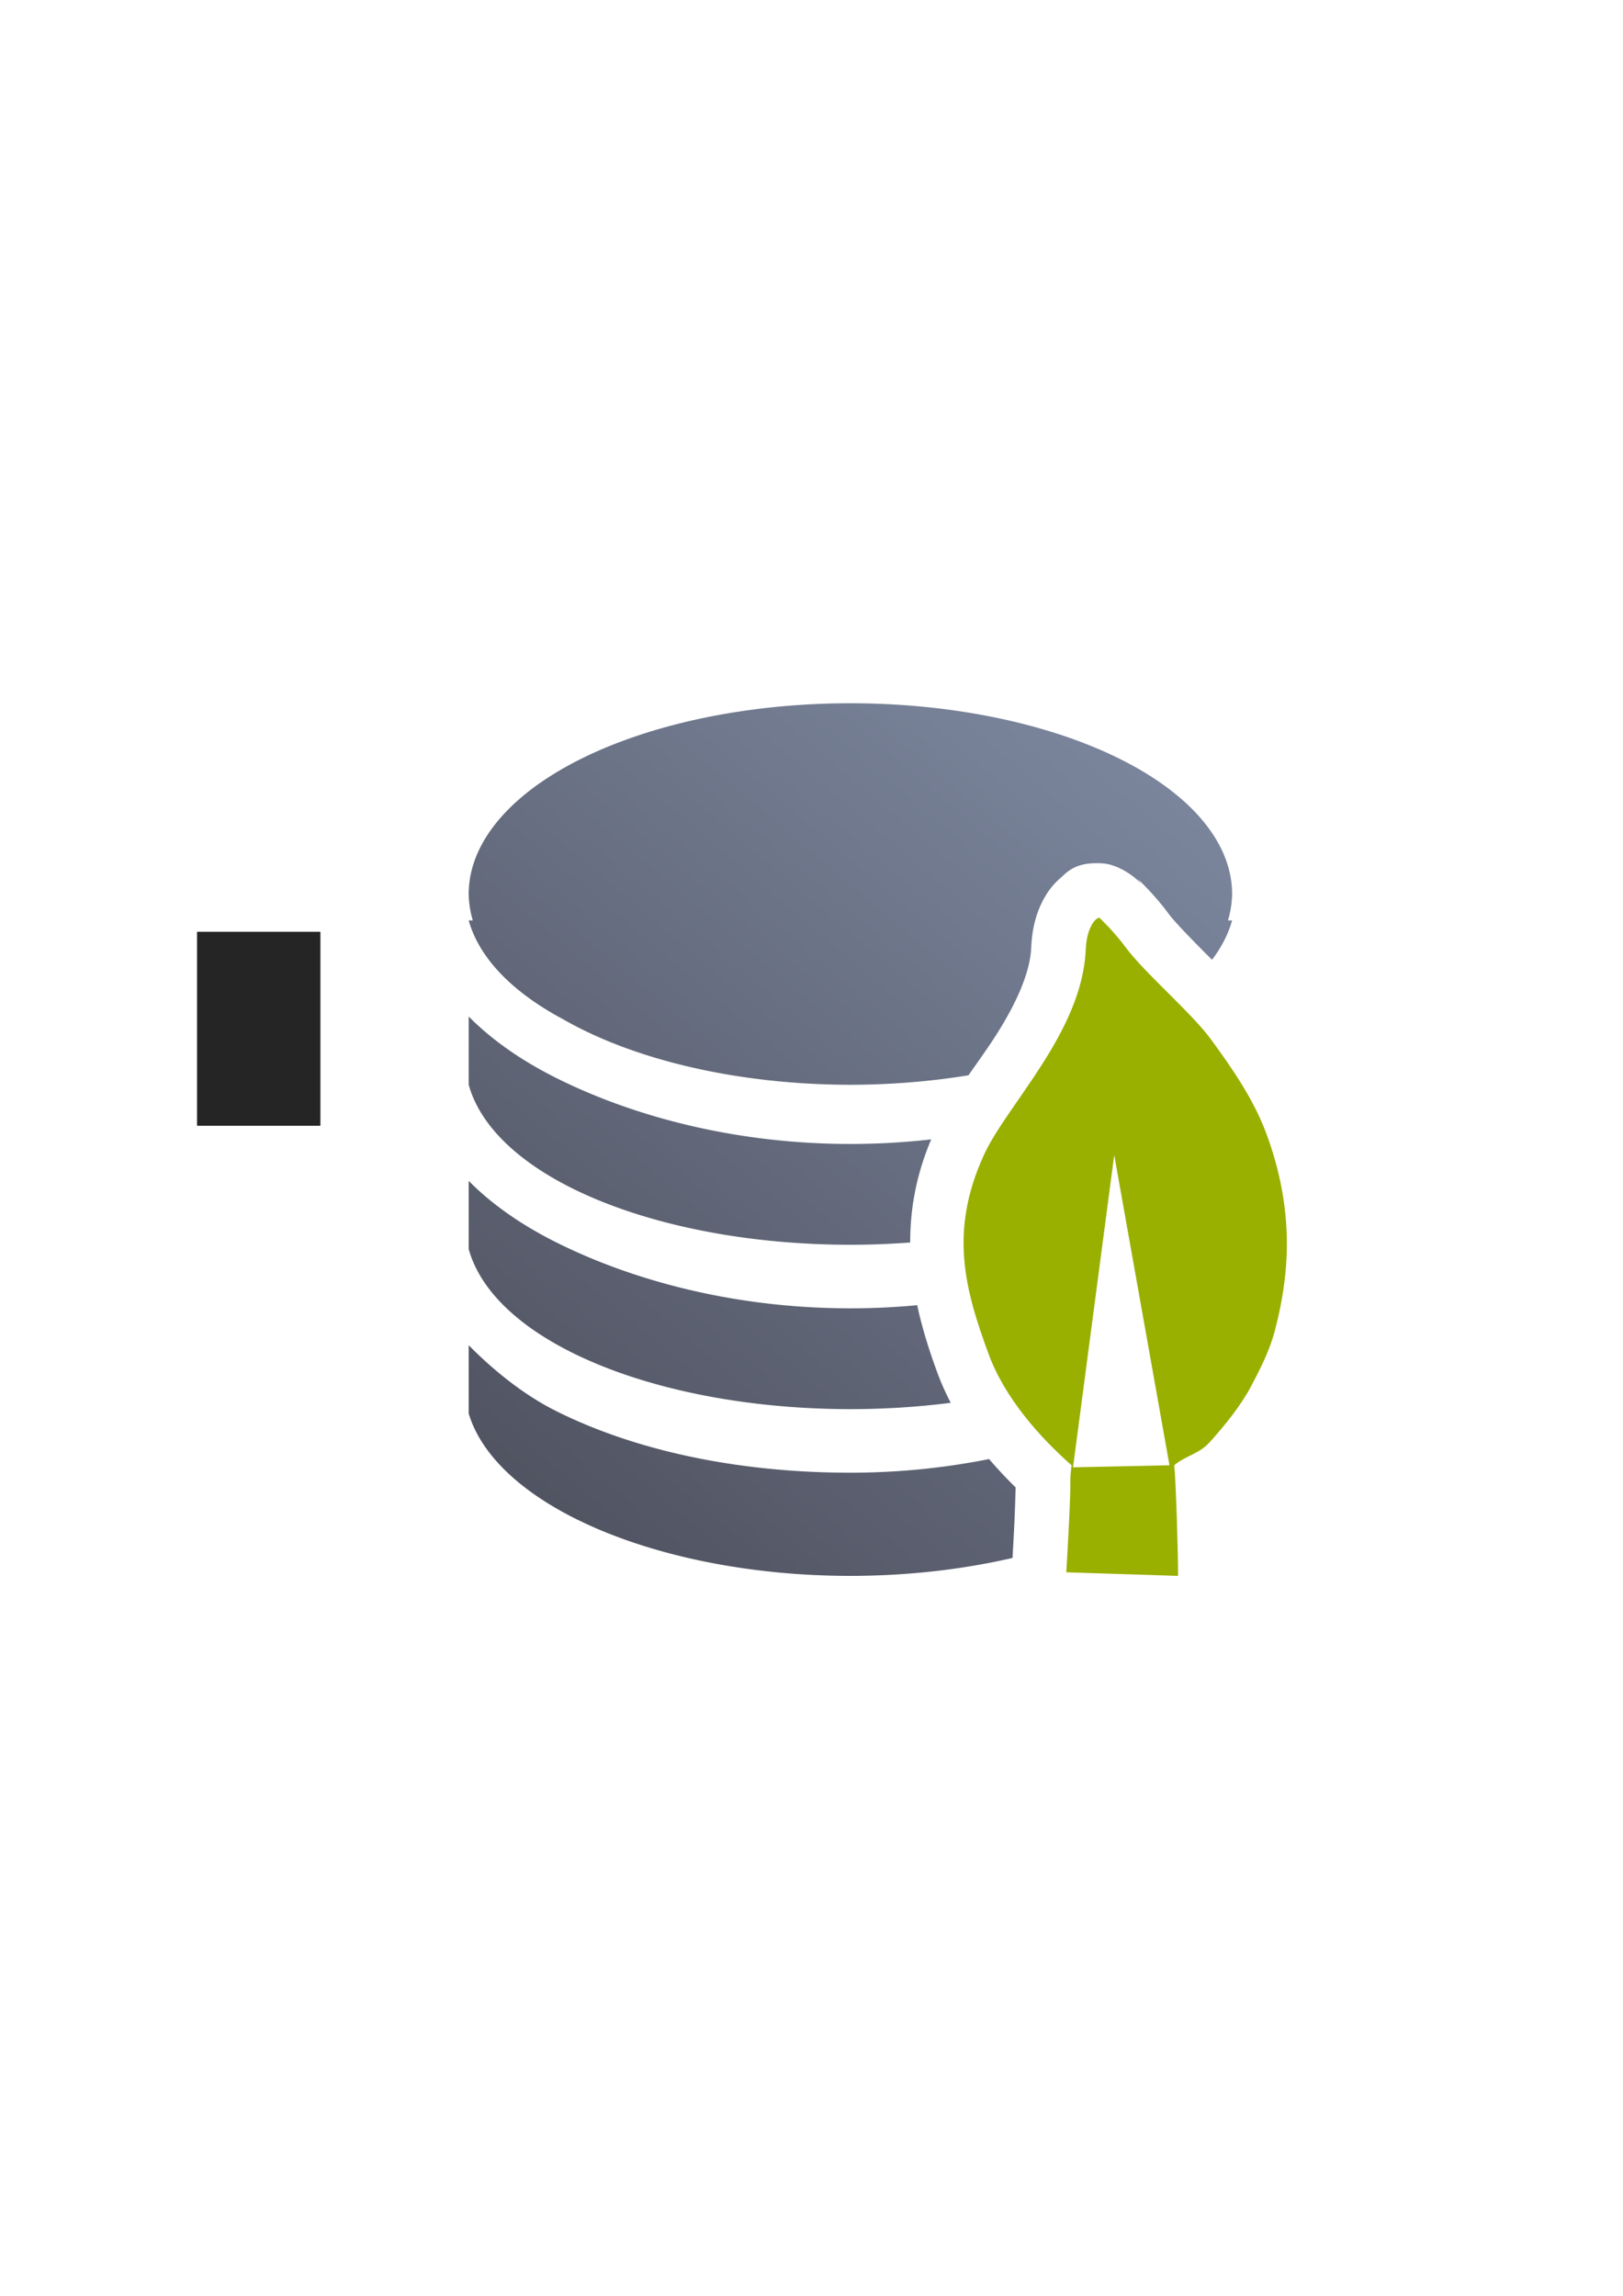 <?xml version="1.0" encoding="UTF-8" standalone="no"?>
<!-- Created with Inkscape (http://www.inkscape.org/) -->

<svg
   xmlns:dc="http://purl.org/dc/elements/1.1/"
   xmlns:cc="http://creativecommons.org/ns#"
   xmlns:rdf="http://www.w3.org/1999/02/22-rdf-syntax-ns#"
   xmlns:svg="http://www.w3.org/2000/svg"
   xmlns="http://www.w3.org/2000/svg"
   xmlns:xlink="http://www.w3.org/1999/xlink"
   xmlns:sodipodi="http://sodipodi.sourceforge.net/DTD/sodipodi-0.dtd"
   xmlns:inkscape="http://www.inkscape.org/namespaces/inkscape"
   width="210mm"
   height="297mm"
   viewBox="0 0 744.094 1052.362"
   id="svg2"
   version="1.1"
   inkscape:version="0.91 r13725"
   inkscape:export-xdpi="3.5989714"
   inkscape:export-ydpi="3.5989714"
   sodipodi:docname="database-mongo_db.svg"
   inkscape:export-filename="C:\Users\johannes\Documents\Arbeit\RRZE\github3\bicons\16x16\logos\database-mongo_db.png">
  <defs
     id="defs4">
    <inkscape:perspective
       sodipodi:type="inkscape:persp3d"
       inkscape:vp_x="0 : 526.1811 : 1"
       inkscape:vp_y="0 : 1000 : 0"
       inkscape:vp_z="744.09449 : 526.1811 : 1"
       inkscape:persp3d-origin="372.04724 : 350.7874 : 1"
       id="perspective4149" />
    <linearGradient
       id="linearGradient2224">
      <stop
         id="stop2226"
         offset="0"
         style="stop-color:#7c7c7c;stop-opacity:1;" />
      <stop
         id="stop2228"
         offset="1"
         style="stop-color:#b8b8b8;stop-opacity:1;" />
    </linearGradient>
    <linearGradient
       id="linearGradient15218">
      <stop
         id="stop15220"
         offset="0"
         style="stop-color:#eeeeef;stop-opacity:1;" />
      <stop
         id="stop2736"
         offset="0.599"
         style="stop-color:#d3d7cf;stop-opacity:1;" />
      <stop
         id="stop2738"
         offset="0.828"
         style="stop-color:#ffffff;stop-opacity:1;" />
      <stop
         id="stop15222"
         offset="1"
         style="stop-color:#d3d7cf;stop-opacity:1;" />
    </linearGradient>
    <pattern
       y="0"
       x="0"
       height="6"
       width="6"
       patternUnits="userSpaceOnUse"
       id="EMFhbasepattern" />
    <pattern
       y="0"
       x="0"
       height="6"
       width="6"
       patternUnits="userSpaceOnUse"
       id="EMFhbasepattern-5" />
    <linearGradient
       inkscape:collect="always"
       xlink:href="#linearGradient4265"
       id="linearGradient4271"
       x1="50"
       y1="400"
       x2="350.002"
       y2="43.125"
       gradientUnits="userSpaceOnUse"
       gradientTransform="matrix(1,0,0,1.005,189.886,321.444)" />
    <linearGradient
       inkscape:collect="always"
       id="linearGradient4265">
      <stop
         style="stop-color:#4e505d;stop-opacity:1;"
         offset="0"
         id="stop4267" />
      <stop
         style="stop-color:#7a859c;stop-opacity:1"
         offset="1"
         id="stop4269" />
    </linearGradient>
  </defs>
  <sodipodi:namedview
     id="base"
     pagecolor="#ffffff"
     bordercolor="#666666"
     borderopacity="1.0"
     inkscape:pageopacity="0.0"
     inkscape:pageshadow="2"
     inkscape:zoom="0.5"
     inkscape:cx="314.27685"
     inkscape:cy="347.83384"
     inkscape:document-units="px"
     inkscape:current-layer="layer1"
     showgrid="false"
     showguides="true"
     inkscape:guide-bbox="true"
     inkscape:window-width="1366"
     inkscape:window-height="721"
     inkscape:window-x="-4"
     inkscape:window-y="-4"
     inkscape:window-maximized="1"
     inkscape:snap-bbox="true"
     inkscape:bbox-paths="true"
     inkscape:bbox-nodes="true"
     inkscape:snap-nodes="false">
    <sodipodi:guide
       position="560,730"
       orientation="0,1"
       id="guide3338" />
    <sodipodi:guide
       position="560,330"
       orientation="0,1"
       id="guide3340" />
    <sodipodi:guide
       position="190,475"
       orientation="1,0"
       id="guide3344" />
    <sodipodi:guide
       position="590,451"
       orientation="1,0"
       id="guide3346" />
    <inkscape:grid
       type="xygrid"
       id="grid3440" />
  </sodipodi:namedview>
  <g
     inkscape:label="Ebene 1"
     inkscape:groupmode="layer"
     id="layer1">
    <g
       id="g4230">
      <flowRoot
         style="font-style:normal;font-weight:normal;font-size:40px;line-height:125%;font-family:sans-serif;letter-spacing:0px;word-spacing:0px;fill:#252525;fill-opacity:1;stroke:none;stroke-width:1px;stroke-linecap:butt;stroke-linejoin:miter;stroke-opacity:1"
         id="flowRoot4169-0"
         xml:space="preserve"
         transform="translate(0.855,0.092)"><flowRegion
           id="flowRegion4171-6"><rect
             y="427.08"
             x="89.541"
             height="88.789"
             width="56.433"
             id="rect4173-6" /></flowRegion><flowPara
           id="flowPara4175-2" /></flowRoot>      <rect
         inkscape:export-ydpi="4.9499998"
         inkscape:export-xdpi="4.9499998"
         y="322.362"
         x="190"
         height="400"
         width="400"
         id="rect3336-1"
         style="fill:none;fill-rule:evenodd;stroke:none;stroke-width:1px;stroke-linecap:butt;stroke-linejoin:miter;stroke-opacity:1" />
      <rect
         inkscape:export-filename="C:\Users\johannes\Desktop\g4236.png"
         inkscape:export-ydpi="3.5999999"
         inkscape:export-xdpi="3.5999999"
         y="323.276"
         x="189.886"
         height="400"
         width="399.938"
         id="rect4259-2"
         style="opacity:1;fill:none;fill-opacity:1;stroke:none;stroke-width:16;stroke-linecap:square;stroke-linejoin:round;stroke-miterlimit:4;stroke-dasharray:none;stroke-opacity:1" />
      <path
         id="path4239"
         d="M 389.885 322.361 A 175 87.443 0 0 0 214.885 409.805 A 175 87.443 0 0 0 216.76 421.902 L 214.885 421.902 C 219.817 439.543 235.382 455.003 258.016 467.125 A 175 87.443 0 0 0 389.885 497.248 A 175 87.443 0 0 0 444.01 492.887 C 448.326 486.713 452.708 480.681 456.688 474.439 C 465.924 459.951 472.291 445.829 472.787 434.291 C 473.152 425.797 475.023 418.367 478.627 411.885 C 480.429 408.644 482.575 405.64 485.941 402.686 C 488.887 400.101 492.106 396.02 501.455 395.691 C 502.79 395.644 504.251 395.674 505.854 395.795 L 505.855 395.795 C 511.209 396.201 518.323 399.956 523.135 405.025 L 521.684 402.949 C 521.684 402.949 529.153 409.845 535.859 418.971 C 538.159 422.1 545.469 429.757 553.115 437.383 C 553.965 438.23 554.824 439.083 555.68 439.932 C 559.998 434.236 563.122 428.208 564.885 421.902 L 562.99 421.902 A 175 87.443 0 0 0 564.885 409.805 A 175 87.443 0 0 0 389.885 322.361 z M 214.885 465.947 L 214.885 497.248 C 226.953 540.411 302.663 570.534 389.885 570.582 C 399.179 570.576 408.331 570.211 417.301 569.543 C 417.254 554.568 419.927 538.779 426.934 522.27 C 414.925 523.637 402.547 524.371 389.885 524.371 C 338.2 524.371 291.216 512.216 255.008 494.123 C 239.813 486.53 225.913 477.11 214.885 465.947 z M 515.252 470.211 C 515.162 470.44 515.062 470.662 514.971 470.891 A 175 87.443 0 0 0 515.611 470.572 C 515.491 470.452 515.372 470.33 515.252 470.211 z M 533.594 489.41 C 530.707 491.051 527.761 492.624 524.762 494.123 C 515.642 498.68 505.839 502.86 495.449 506.564 C 485.597 521.616 476.401 534.176 473.846 539.771 C 470.034 548.117 467.825 555.37 466.879 562.197 C 471.995 561.02 476.969 559.719 481.809 558.316 L 486.051 526.166 A 25.003 25.003 0 0 1 535.449 525.053 L 536.883 533.104 C 543.1 528.632 548.464 523.833 552.859 518.748 C 548.339 510.034 542.022 500.774 534.994 491.156 C 534.649 490.684 534.155 490.077 533.594 489.41 z M 214.885 541.293 L 214.885 572.592 C 226.953 615.755 302.663 645.88 389.885 645.928 C 405.704 645.918 421.137 644.906 435.889 643.02 C 433.605 638.649 431.53 634.07 429.758 629.248 C 426.175 619.499 422.832 609.16 420.512 598.277 C 410.526 599.214 400.302 599.715 389.885 599.715 C 338.2 599.715 291.216 587.561 255.008 569.469 C 239.813 561.876 225.913 552.456 214.885 541.293 z M 561.92 544.176 C 555.846 549.901 549.016 555.143 541.652 559.883 L 548.562 598.676 C 556.645 590.711 562.266 581.959 564.885 572.592 L 564.885 565.252 C 564.553 558.169 563.546 551.157 561.92 544.176 z M 477.957 587.518 C 475.111 588.334 472.23 589.115 469.314 589.859 C 470.845 595.431 472.887 601.321 475.27 607.883 L 477.957 587.518 z M 214.885 616.637 L 214.885 634.92 L 214.885 647.936 C 227.766 690.692 303.351 722.325 389.885 722.361 C 416.151 722.345 441.4 719.403 464.207 714.137 C 464.398 710.794 464.647 706.335 464.902 701.389 C 465.355 692.634 465.601 682.418 465.66 681.818 C 461.577 677.83 457.46 673.495 453.475 668.805 C 433.469 672.807 412.113 675.061 389.885 675.061 C 338.2 675.061 291.216 664.915 255.008 646.822 C 239.813 639.23 225.913 627.799 214.885 616.637 z "
         style="color:#000000;clip-rule:nonzero;display:inline;overflow:visible;visibility:visible;opacity:1;isolation:auto;mix-blend-mode:normal;color-interpolation:sRGB;color-interpolation-filters:linearRGB;solid-color:#000000;solid-opacity:1;fill:url(#linearGradient4271);fill-opacity:1;fill-rule:nonzero;stroke:none;stroke-width:4;stroke-linecap:butt;stroke-linejoin:round;stroke-miterlimit:4;stroke-dasharray:none;stroke-dashoffset:0;stroke-opacity:1;color-rendering:auto;image-rendering:auto;shape-rendering:auto;text-rendering:auto;enable-background:accumulate" />
      <flowRoot
         style="font-style:normal;font-weight:normal;font-size:40px;line-height:125%;font-family:sans-serif;letter-spacing:0px;word-spacing:0px;fill:#252525;fill-opacity:1;stroke:none;stroke-width:1px;stroke-linecap:butt;stroke-linejoin:miter;stroke-opacity:1"
         id="flowRoot4169"
         xml:space="preserve"
         transform="translate(0.855,0.092)"><flowRegion
           id="flowRegion4171"><rect
             y="427.08"
             x="89.541"
             height="88.789"
             width="56.433"
             id="rect4173" /></flowRegion><flowPara
           id="flowPara4175" /></flowRoot>      <rect
         inkscape:export-ydpi="4.9499998"
         inkscape:export-xdpi="4.9499998"
         y="322.362"
         x="190"
         height="400"
         width="400"
         id="rect3336"
         style="fill:none;fill-rule:evenodd;stroke:none;stroke-width:1px;stroke-linecap:butt;stroke-linejoin:miter;stroke-opacity:1" />
      <rect
         inkscape:export-filename="C:\Users\johannes\Desktop\g4236.png"
         inkscape:export-ydpi="3.5999999"
         inkscape:export-xdpi="3.5999999"
         y="323.276"
         x="189.886"
         height="400"
         width="399.938"
         id="rect4259"
         style="opacity:1;fill:none;fill-opacity:1;stroke:none;stroke-width:16;stroke-linecap:square;stroke-linejoin:round;stroke-miterlimit:4;stroke-dasharray:none;stroke-opacity:1" />
      <path
         id="path3836-3"
         d="m 503.965,420.724 c -1.49,-0.113 -5.746,4.055 -6.201,14.64 -1.618,37.679 -36.153,71.02 -46.659,94.021 -15.955,34.93 -8.912,61.231 2.117,91.24 7.505,20.419 23.762,38.436 38.073,51.049 -0.285,1.872 -0.679,5.945 -0.604,7.989 0.244,6.629 -1.828,41.059 -1.828,41.059 l 51.231,1.64 c 0.111,-8.863 -0.993,-44.272 -1.749,-50.732 5.909,-4.798 11.287,-4.977 16.457,-10.756 6.821,-7.624 14.048,-16.505 18.744,-25.364 4.355,-8.215 8.546,-16.49 10.884,-25.362 3.95,-14.986 6.13,-30.364 5.442,-45.765 -0.699,-15.636 -4.03,-30.914 -9.675,-45.763 -5.728,-15.068 -15.321,-28.942 -25.018,-42.213 -8.886,-12.161 -30.544,-30.493 -39.466,-42.633 -4.818,-6.556 -11.299,-12.747 -11.299,-12.747 -0.081,-0.185 -0.237,-0.288 -0.45,-0.304 z m 6.871,108.712 25.329,142.217 -44.219,0.941 z"
         style="fill:#99b000;fill-opacity:1;stroke:none;stroke-width:3.89;stroke-linecap:butt;stroke-linejoin:round;stroke-miterlimit:4;stroke-dasharray:none;stroke-opacity:1"
         inkscape:connector-curvature="0"
         sodipodi:nodetypes="cssscscccssssssscccccc" />
    </g>
  </g>
</svg>
